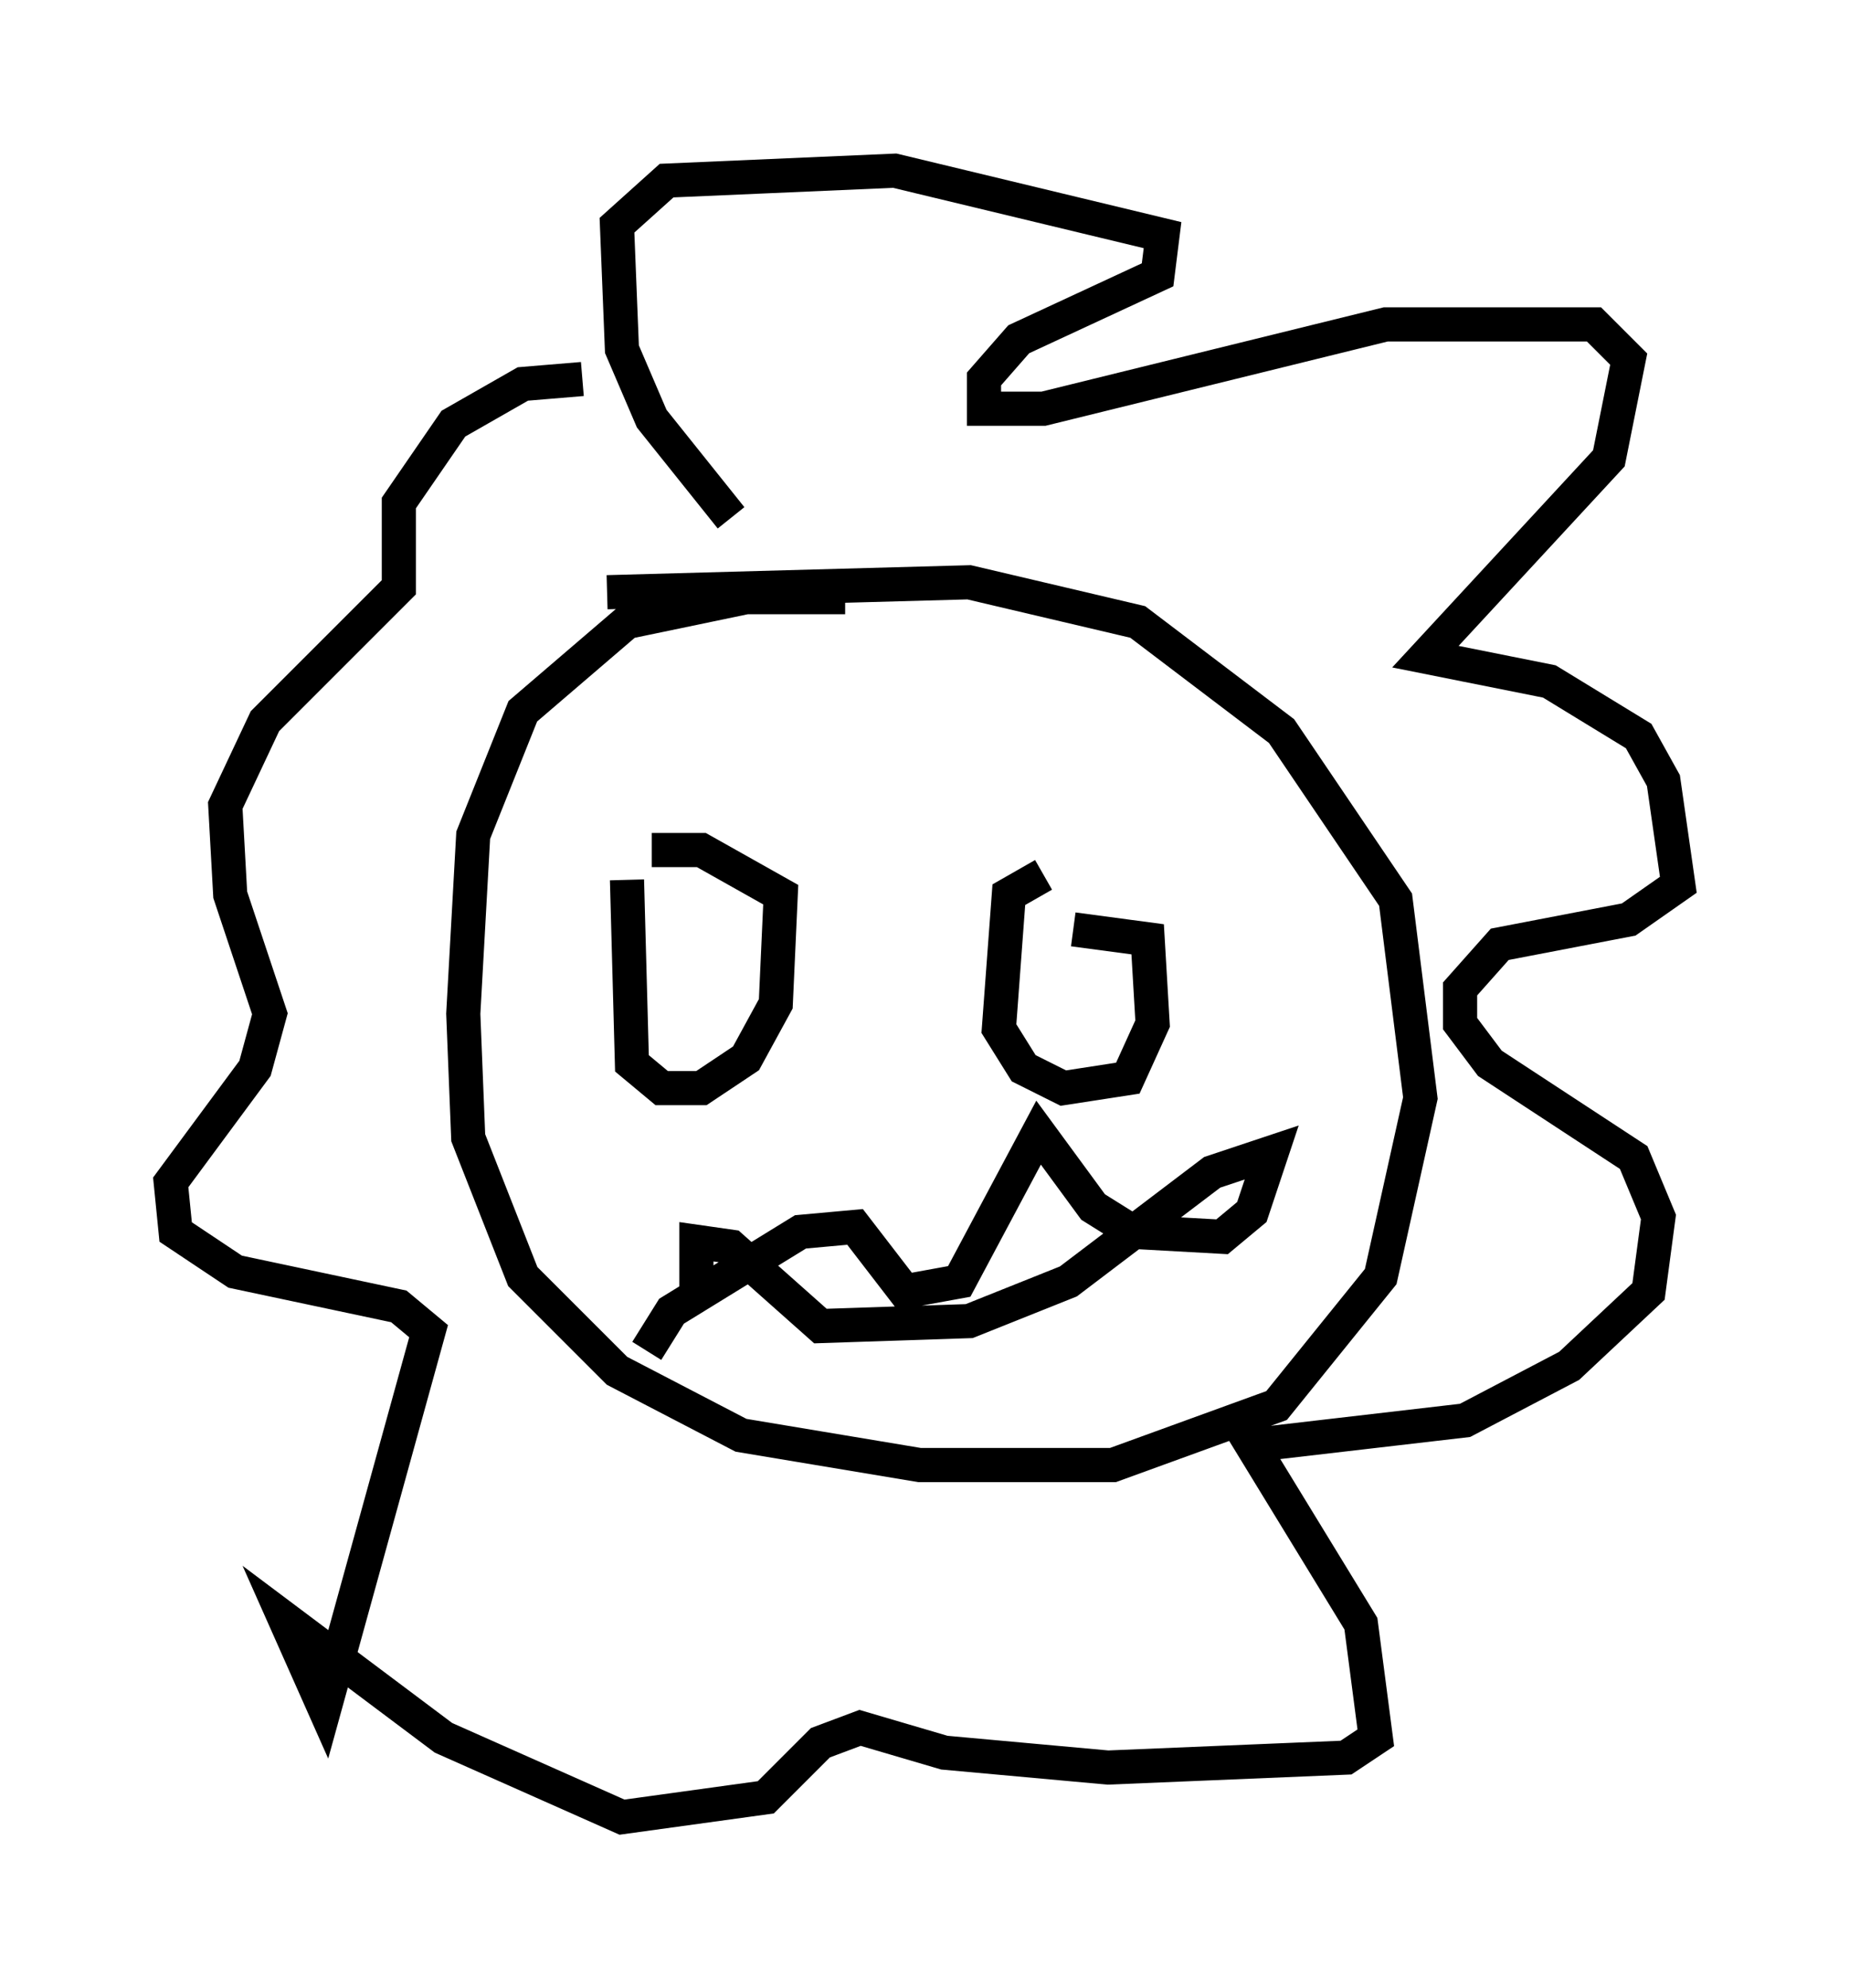 <?xml version="1.0" encoding="utf-8" ?>
<svg baseProfile="full" height="58.223" version="1.1" width="54.156" xmlns="http://www.w3.org/2000/svg" xmlns:ev="http://www.w3.org/2001/xml-events" xmlns:xlink="http://www.w3.org/1999/xlink"><defs /><rect fill="white" height="58.223" width="54.156" x="0" y="0" /><path d="M27.078, 18.073 m-2.324, -0.581 l-2.905, 0.0 -3.486, 0.726 l-3.05, 2.615 -1.453, 3.631 l-0.291, 5.229 0.145, 3.631 l1.598, 4.067 2.76, 2.76 l3.631, 1.888 5.229, 0.872 l5.665, 0.0 4.793, -1.743 l3.05, -3.777 1.162, -5.229 l-0.726, -5.81 -3.341, -4.939 l-4.212, -3.196 -4.939, -1.162 l-10.603, 0.291 m3.631, -2.179 l-2.324, -2.905 -0.872, -2.034 l-0.145, -3.631 1.453, -1.307 l6.682, -0.291 7.844, 1.888 l-0.145, 1.162 -4.067, 1.888 l-1.017, 1.162 0.0, 0.872 l1.743, 0.0 10.022, -2.469 l6.101, 0.0 1.017, 1.017 l-0.581, 2.905 -5.374, 5.81 l3.631, 0.726 2.615, 1.598 l0.726, 1.307 0.436, 3.05 l-1.453, 1.017 -3.777, 0.726 l-1.162, 1.307 0.0, 1.017 l0.872, 1.162 4.212, 2.76 l0.726, 1.743 -0.291, 2.179 l-2.324, 2.179 -3.05, 1.598 l-6.246, 0.726 3.196, 5.229 l0.436, 3.341 -0.872, 0.581 l-6.972, 0.291 -4.793, -0.436 l-2.469, -0.726 -1.162, 0.436 l-1.598, 1.598 -4.212, 0.581 l-5.229, -2.324 -4.648, -3.486 l1.162, 2.615 3.05, -11.039 l-0.872, -0.726 -4.793, -1.017 l-1.743, -1.162 -0.145, -1.453 l2.469, -3.341 0.436, -1.598 l-1.162, -3.486 -0.145, -2.615 l1.162, -2.469 3.922, -3.922 l0.0, -2.469 1.598, -2.324 l2.034, -1.162 1.743, -0.145 m1.307, 14.67 l0.145, 5.374 0.872, 0.726 l1.162, 0.0 1.307, -0.872 l0.872, -1.598 0.145, -3.196 l-2.324, -1.307 -1.453, 0.0 m11.475, 0.726 l-1.017, 0.581 -0.291, 3.922 l0.726, 1.162 1.162, 0.581 l1.888, -0.291 0.726, -1.598 l-0.145, -2.469 -2.179, -0.291 m-12.492, 12.346 l0.726, -1.162 3.777, -2.324 l1.598, -0.145 1.453, 1.888 l1.598, -0.291 2.324, -4.358 l1.598, 2.179 1.162, 0.726 l2.615, 0.145 0.872, -0.726 l0.581, -1.743 -1.743, 0.581 l-4.212, 3.196 -2.905, 1.162 l-4.358, 0.145 -2.615, -2.324 l-1.017, -0.145 0.0, 1.743 " fill="none" stroke="black" stroke-width="1" /></svg>